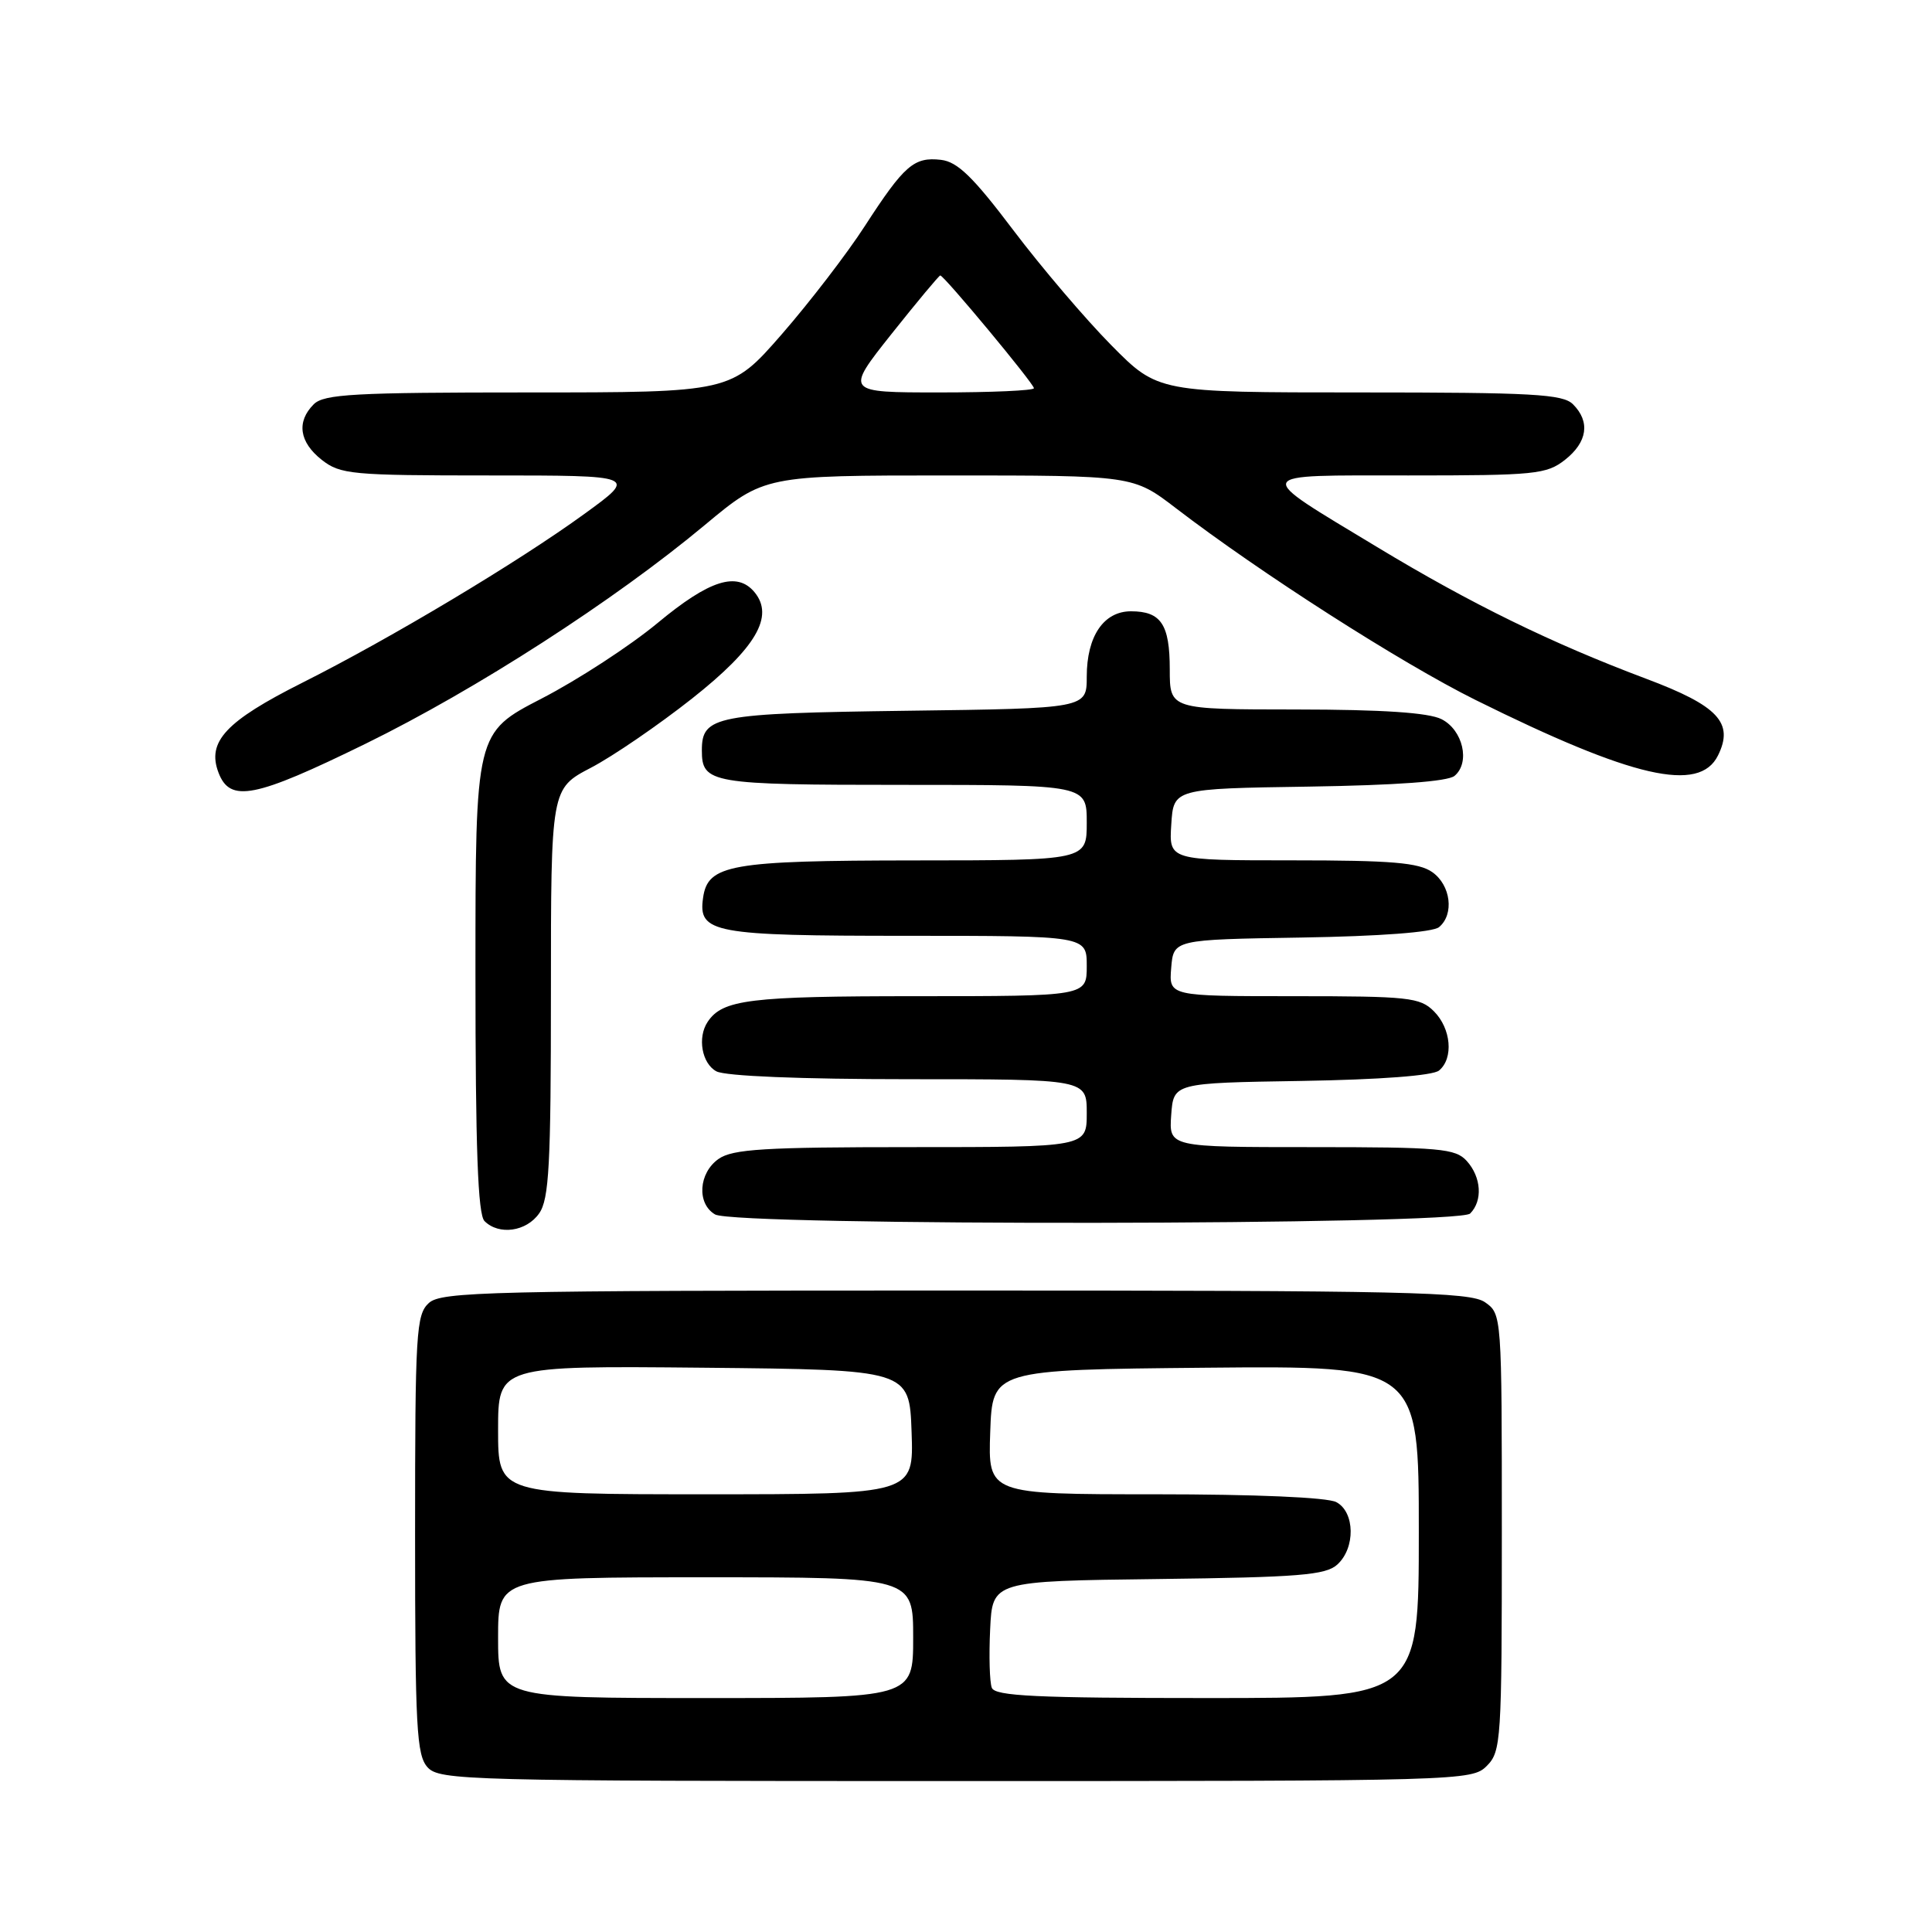 <?xml version="1.0" encoding="UTF-8" standalone="no"?>
<!DOCTYPE svg PUBLIC "-//W3C//DTD SVG 1.1//EN" "http://www.w3.org/Graphics/SVG/1.1/DTD/svg11.dtd" >
<svg xmlns="http://www.w3.org/2000/svg" xmlns:xlink="http://www.w3.org/1999/xlink" version="1.1" viewBox="0 0 256 256">
 <g >
 <path fill="currentColor"
d=" M 197.00 234.00 C 198.91 232.09 199.00 230.67 199.00 203.06 C 199.00 174.28 198.99 174.10 196.78 172.56 C 194.82 171.18 186.49 171.00 126.61 171.00 C 64.78 171.00 58.49 171.15 56.83 172.65 C 55.14 174.19 55.00 176.49 55.00 203.33 C 55.00 228.92 55.20 232.56 56.65 234.17 C 58.23 235.91 61.71 236.00 126.65 236.00 C 193.67 236.00 195.04 235.96 197.00 234.00 Z  M 71.44 160.78 C 72.76 158.90 73.00 154.37 73.00 131.53 C 73.00 104.50 73.00 104.50 78.30 101.73 C 81.21 100.21 87.24 96.08 91.70 92.56 C 100.19 85.85 102.63 81.67 99.97 78.46 C 97.66 75.69 94.00 76.85 87.16 82.53 C 83.50 85.57 76.56 90.09 71.75 92.57 C 63.00 97.09 63.00 97.09 63.00 128.85 C 63.00 152.21 63.32 160.92 64.20 161.80 C 66.11 163.71 69.75 163.20 71.44 160.78 Z  M 194.80 160.80 C 196.49 159.11 196.29 155.98 194.35 153.83 C 192.85 152.18 190.83 152.00 173.79 152.00 C 154.89 152.00 154.89 152.00 155.19 147.75 C 155.50 143.50 155.50 143.50 172.43 143.23 C 182.84 143.06 189.86 142.53 190.68 141.85 C 192.63 140.24 192.29 136.29 190.00 134.00 C 188.16 132.16 186.67 132.00 171.44 132.00 C 154.88 132.00 154.88 132.00 155.19 128.25 C 155.50 124.50 155.50 124.50 172.43 124.23 C 182.84 124.06 189.86 123.53 190.68 122.85 C 192.72 121.16 192.24 117.28 189.78 115.56 C 187.99 114.30 184.39 114.00 171.22 114.00 C 154.89 114.00 154.89 114.00 155.20 109.25 C 155.50 104.50 155.50 104.50 173.43 104.23 C 184.99 104.05 191.84 103.55 192.73 102.81 C 194.85 101.05 193.85 96.72 191.00 95.29 C 189.29 94.43 183.19 94.02 171.75 94.01 C 155.00 94.00 155.00 94.00 155.00 88.70 C 155.00 82.73 153.84 81.00 149.86 81.00 C 146.24 81.00 144.00 84.31 144.00 89.66 C 144.00 93.87 144.00 93.87 120.15 94.18 C 94.78 94.52 93.00 94.86 93.00 99.42 C 93.00 103.81 94.11 104.00 119.70 104.00 C 144.00 104.00 144.00 104.00 144.00 109.00 C 144.00 114.00 144.00 114.00 121.25 114.01 C 96.74 114.03 93.78 114.55 93.16 118.97 C 92.49 123.63 94.47 124.00 120.19 124.00 C 144.00 124.00 144.00 124.00 144.00 128.00 C 144.00 132.00 144.00 132.00 121.43 132.00 C 99.34 132.00 95.74 132.44 93.77 135.40 C 92.38 137.47 93.00 140.93 94.93 141.96 C 96.11 142.59 106.10 143.00 120.43 143.00 C 144.00 143.00 144.00 143.00 144.00 147.50 C 144.00 152.00 144.00 152.00 120.72 152.00 C 101.27 152.00 97.08 152.26 95.22 153.56 C 92.56 155.42 92.30 159.49 94.75 160.92 C 97.43 162.48 193.24 162.36 194.80 160.80 Z  M 48.46 98.54 C 63.10 91.36 81.37 79.59 93.39 69.57 C 101.28 63.00 101.28 63.00 125.72 63.00 C 150.15 63.00 150.15 63.00 155.83 67.35 C 166.99 75.91 185.67 87.86 195.50 92.74 C 216.36 103.09 225.16 105.11 227.64 100.11 C 229.79 95.78 227.67 93.52 218.13 89.94 C 205.62 85.24 194.95 80.03 182.48 72.49 C 165.86 62.45 165.62 63.00 186.65 63.00 C 203.43 63.00 204.92 62.85 207.37 60.93 C 210.35 58.58 210.74 55.88 208.43 53.57 C 207.08 52.22 203.10 52.00 180.15 52.00 C 153.44 52.00 153.44 52.00 147.26 45.75 C 143.86 42.31 138.01 35.45 134.27 30.50 C 128.94 23.44 126.87 21.43 124.68 21.18 C 121.10 20.77 119.82 21.89 114.59 29.96 C 112.24 33.60 107.29 40.04 103.59 44.29 C 96.86 52.00 96.86 52.00 70.00 52.00 C 46.92 52.00 42.92 52.22 41.57 53.57 C 39.26 55.88 39.65 58.58 42.63 60.93 C 45.10 62.86 46.56 63.00 64.86 63.00 C 84.45 63.00 84.45 63.00 77.47 68.07 C 68.67 74.47 51.74 84.60 40.05 90.47 C 29.93 95.56 27.39 98.27 28.95 102.37 C 30.48 106.40 33.72 105.76 48.46 98.54 Z  M 66.00 217.00 C 66.00 209.00 66.00 209.00 93.50 209.00 C 121.00 209.00 121.00 209.00 121.00 217.00 C 121.00 225.00 121.00 225.00 93.50 225.00 C 66.00 225.00 66.00 225.00 66.00 217.00 Z  M 131.42 223.64 C 131.13 222.90 131.03 219.41 131.20 215.89 C 131.50 209.50 131.50 209.50 153.44 209.23 C 172.10 209.00 175.66 208.71 177.19 207.32 C 179.62 205.13 179.55 200.36 177.07 199.04 C 175.90 198.41 166.35 198.00 153.03 198.00 C 130.92 198.00 130.92 198.00 131.21 189.75 C 131.50 181.50 131.50 181.50 159.75 181.23 C 188.00 180.97 188.00 180.97 188.00 202.98 C 188.00 225.00 188.00 225.00 159.97 225.00 C 137.30 225.00 131.84 224.74 131.42 223.64 Z  M 66.00 189.48 C 66.00 180.97 66.00 180.97 93.25 181.23 C 120.50 181.50 120.50 181.50 120.79 189.75 C 121.08 198.00 121.08 198.00 93.54 198.00 C 66.00 198.00 66.00 198.00 66.00 189.48 Z  M 118.13 44.25 C 121.52 39.99 124.43 36.50 124.59 36.50 C 125.09 36.50 137.00 50.84 137.00 51.44 C 137.00 51.75 131.37 52.00 124.49 52.00 C 111.98 52.00 111.98 52.00 118.13 44.25 Z "/>
</g>
</svg>
